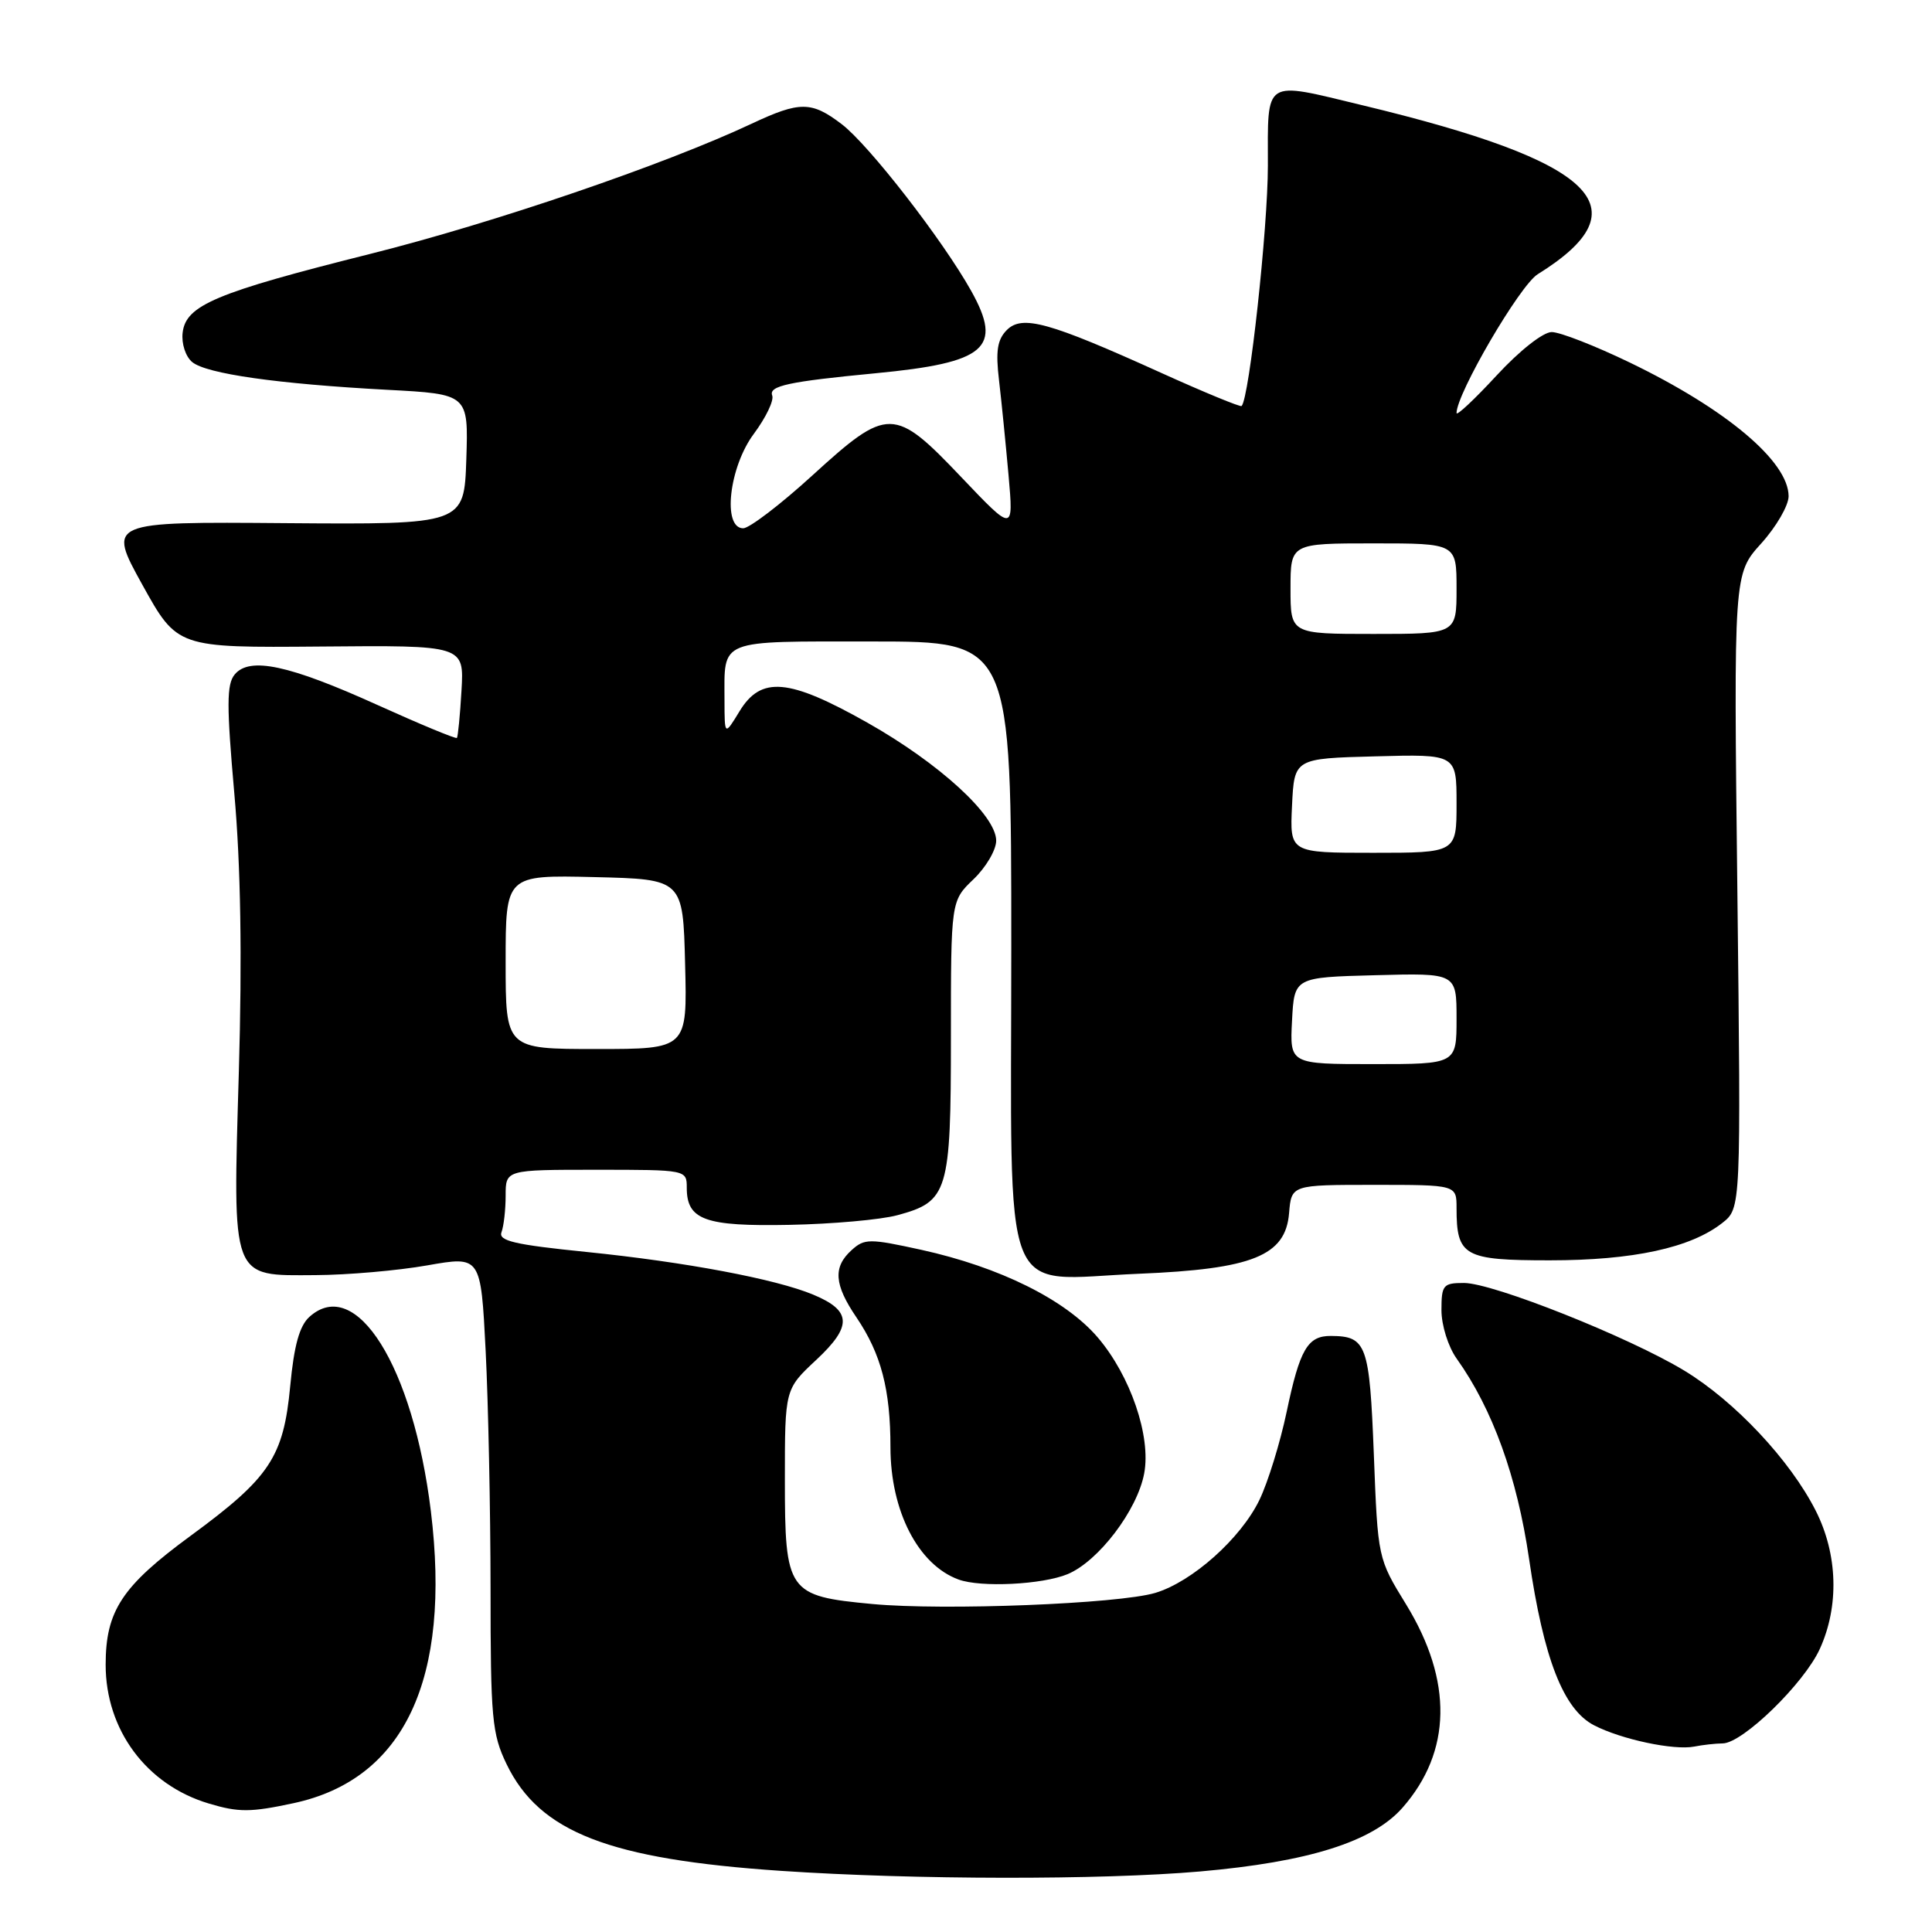 <?xml version="1.0" encoding="UTF-8" standalone="no"?>
<!DOCTYPE svg PUBLIC "-//W3C//DTD SVG 1.1//EN" "http://www.w3.org/Graphics/SVG/1.1/DTD/svg11.dtd" >
<svg xmlns="http://www.w3.org/2000/svg" xmlns:xlink="http://www.w3.org/1999/xlink" version="1.1" viewBox="0 0 256 256">
 <g >
 <path fill="currentColor"
d=" M 159.00 247.98 C 173.39 246.72 181.88 244.05 185.85 239.52 C 192.36 232.10 192.53 222.73 186.32 212.60 C 182.57 206.50 182.57 206.50 182.04 192.71 C 181.47 178.14 181.08 177.05 176.37 177.02 C 173.27 176.99 172.23 178.78 170.49 187.07 C 169.63 191.16 168.01 196.41 166.88 198.75 C 164.41 203.86 157.96 209.61 153.07 211.07 C 148.18 212.52 125.08 213.43 115.59 212.54 C 104.36 211.49 104.00 210.98 104.00 196.04 C 104.00 184.07 104.00 184.07 108.16 180.19 C 112.95 175.72 112.86 173.67 107.76 171.55 C 102.81 169.48 90.82 167.22 77.70 165.89 C 68.19 164.93 66.01 164.42 66.45 163.27 C 66.75 162.48 67.00 160.30 67.00 158.42 C 67.00 155.00 67.00 155.00 79.00 155.00 C 90.97 155.00 91.00 155.01 91.00 157.38 C 91.00 161.65 93.39 162.52 104.61 162.30 C 110.27 162.19 116.71 161.62 118.91 161.02 C 125.63 159.21 126.00 157.99 126.00 137.46 C 126.00 119.37 126.00 119.37 129.00 116.50 C 130.65 114.92 132.00 112.62 132.00 111.39 C 132.00 108.04 124.46 101.14 114.92 95.75 C 104.51 89.88 100.85 89.55 97.99 94.25 C 96.01 97.50 96.01 97.50 96.00 92.83 C 96.00 84.58 94.95 85.00 115.61 85.00 C 134.00 85.00 134.00 85.00 134.00 125.48 C 134.00 173.83 132.33 169.55 150.89 168.78 C 165.98 168.16 170.34 166.40 170.81 160.75 C 171.12 157.00 171.12 157.00 182.06 157.00 C 193.00 157.00 193.00 157.00 193.00 160.07 C 193.00 166.46 193.97 167.00 205.35 167.00 C 216.39 167.00 224.02 165.35 228.21 162.05 C 230.69 160.10 230.69 160.10 230.21 118.07 C 229.72 76.05 229.72 76.05 233.36 72.02 C 235.36 69.81 237.00 66.98 237.00 65.75 C 236.98 61.15 228.77 54.23 215.96 48.04 C 211.36 45.82 206.71 44.00 205.61 44.00 C 204.47 44.00 201.36 46.45 198.31 49.75 C 195.39 52.91 193.00 55.15 193.00 54.73 C 193.00 52.16 201.39 37.80 203.75 36.34 C 217.91 27.54 211.54 21.40 180.50 13.94 C 167.30 10.76 168.00 10.31 168.00 21.97 C 168.00 30.23 165.54 52.74 164.52 53.80 C 164.36 53.96 159.57 51.99 153.87 49.41 C 138.97 42.66 135.45 41.69 133.41 43.73 C 132.15 45.00 131.91 46.50 132.38 50.43 C 132.71 53.22 133.27 58.88 133.64 63.00 C 134.30 70.50 134.30 70.50 127.40 63.25 C 118.48 53.87 117.66 53.86 107.64 63.00 C 103.42 66.85 99.29 70.00 98.48 70.00 C 95.69 70.00 96.60 61.89 99.89 57.48 C 101.48 55.34 102.58 53.06 102.32 52.40 C 101.84 51.13 104.50 50.56 116.00 49.46 C 130.68 48.06 132.92 46.13 128.69 38.55 C 124.91 31.79 115.14 19.21 111.54 16.46 C 107.53 13.40 105.99 13.39 99.60 16.39 C 88.04 21.82 65.43 29.54 49.07 33.64 C 28.57 38.78 24.62 40.44 24.20 44.09 C 24.03 45.53 24.59 47.24 25.46 47.97 C 27.34 49.53 36.76 50.87 51.29 51.65 C 62.07 52.22 62.07 52.22 61.79 60.86 C 61.50 69.50 61.50 69.50 37.87 69.32 C 14.24 69.13 14.24 69.13 18.86 77.48 C 23.49 85.83 23.49 85.83 42.49 85.67 C 61.50 85.50 61.50 85.50 61.15 91.50 C 60.96 94.80 60.68 97.62 60.54 97.78 C 60.40 97.93 55.67 95.97 50.03 93.42 C 38.28 88.10 33.08 86.99 31.10 89.37 C 30.02 90.67 30.02 93.49 31.05 105.16 C 31.90 114.72 32.09 126.75 31.65 141.96 C 30.84 169.85 30.53 169.02 41.81 168.96 C 46.04 168.94 52.70 168.36 56.61 167.67 C 63.71 166.42 63.71 166.42 64.35 178.96 C 64.70 185.86 64.99 200.02 65.00 210.43 C 65.00 227.71 65.19 229.75 67.13 233.77 C 71.50 242.79 80.71 246.36 103.51 247.90 C 121.14 249.09 145.89 249.12 159.00 247.98 Z  M 38.90 238.93 C 53.58 235.78 59.81 222.51 57.09 200.22 C 54.74 181.04 47.16 168.92 40.99 174.50 C 39.68 175.69 38.96 178.30 38.46 183.62 C 37.57 193.08 35.77 195.79 25.26 203.50 C 16.15 210.18 14.00 213.45 14.00 220.59 C 14.00 229.22 19.40 236.50 27.65 238.97 C 31.61 240.16 33.18 240.16 38.90 238.93 Z  M 228.27 231.01 C 230.91 230.99 239.04 223.08 241.13 218.50 C 243.72 212.83 243.52 205.95 240.59 200.17 C 237.20 193.48 229.88 185.68 223.19 181.62 C 215.85 177.17 197.83 170.00 193.98 170.00 C 191.23 170.00 191.00 170.27 191.00 173.60 C 191.00 175.60 191.89 178.45 193.02 180.03 C 197.78 186.71 201.02 195.68 202.61 206.56 C 204.54 219.80 207.16 226.51 211.22 228.61 C 214.83 230.48 221.81 231.96 224.50 231.43 C 225.60 231.21 227.30 231.02 228.27 231.01 Z  M 141.47 208.58 C 145.56 206.87 150.70 200.11 151.61 195.24 C 152.54 190.32 149.79 182.29 145.45 177.21 C 141.17 172.21 132.48 167.90 122.09 165.61 C 115.20 164.10 114.55 164.10 112.84 165.65 C 110.36 167.89 110.52 170.21 113.49 174.57 C 116.75 179.39 117.99 184.11 117.99 191.79 C 118.00 200.22 121.66 207.33 127.00 209.29 C 129.95 210.38 138.13 209.97 141.47 208.58 Z  M 171.20 135.25 C 171.50 129.50 171.50 129.50 182.25 129.22 C 193.00 128.93 193.00 128.93 193.00 134.97 C 193.00 141.00 193.00 141.00 181.95 141.00 C 170.90 141.00 170.90 141.00 171.20 135.25 Z  M 67.00 127.47 C 67.00 115.94 67.00 115.94 78.75 116.22 C 90.50 116.50 90.50 116.50 90.78 127.75 C 91.07 139.00 91.07 139.00 79.03 139.00 C 67.00 139.00 67.00 139.00 67.00 127.47 Z  M 171.20 106.75 C 171.50 100.50 171.50 100.50 182.25 100.22 C 193.00 99.93 193.00 99.93 193.00 106.47 C 193.00 113.00 193.00 113.00 181.95 113.00 C 170.90 113.00 170.90 113.00 171.20 106.75 Z  M 171.00 78.00 C 171.00 72.00 171.00 72.00 182.00 72.00 C 193.00 72.00 193.00 72.00 193.00 78.00 C 193.00 84.00 193.00 84.00 182.00 84.00 C 171.00 84.00 171.00 84.00 171.00 78.00 Z "/>
</g>
</svg>